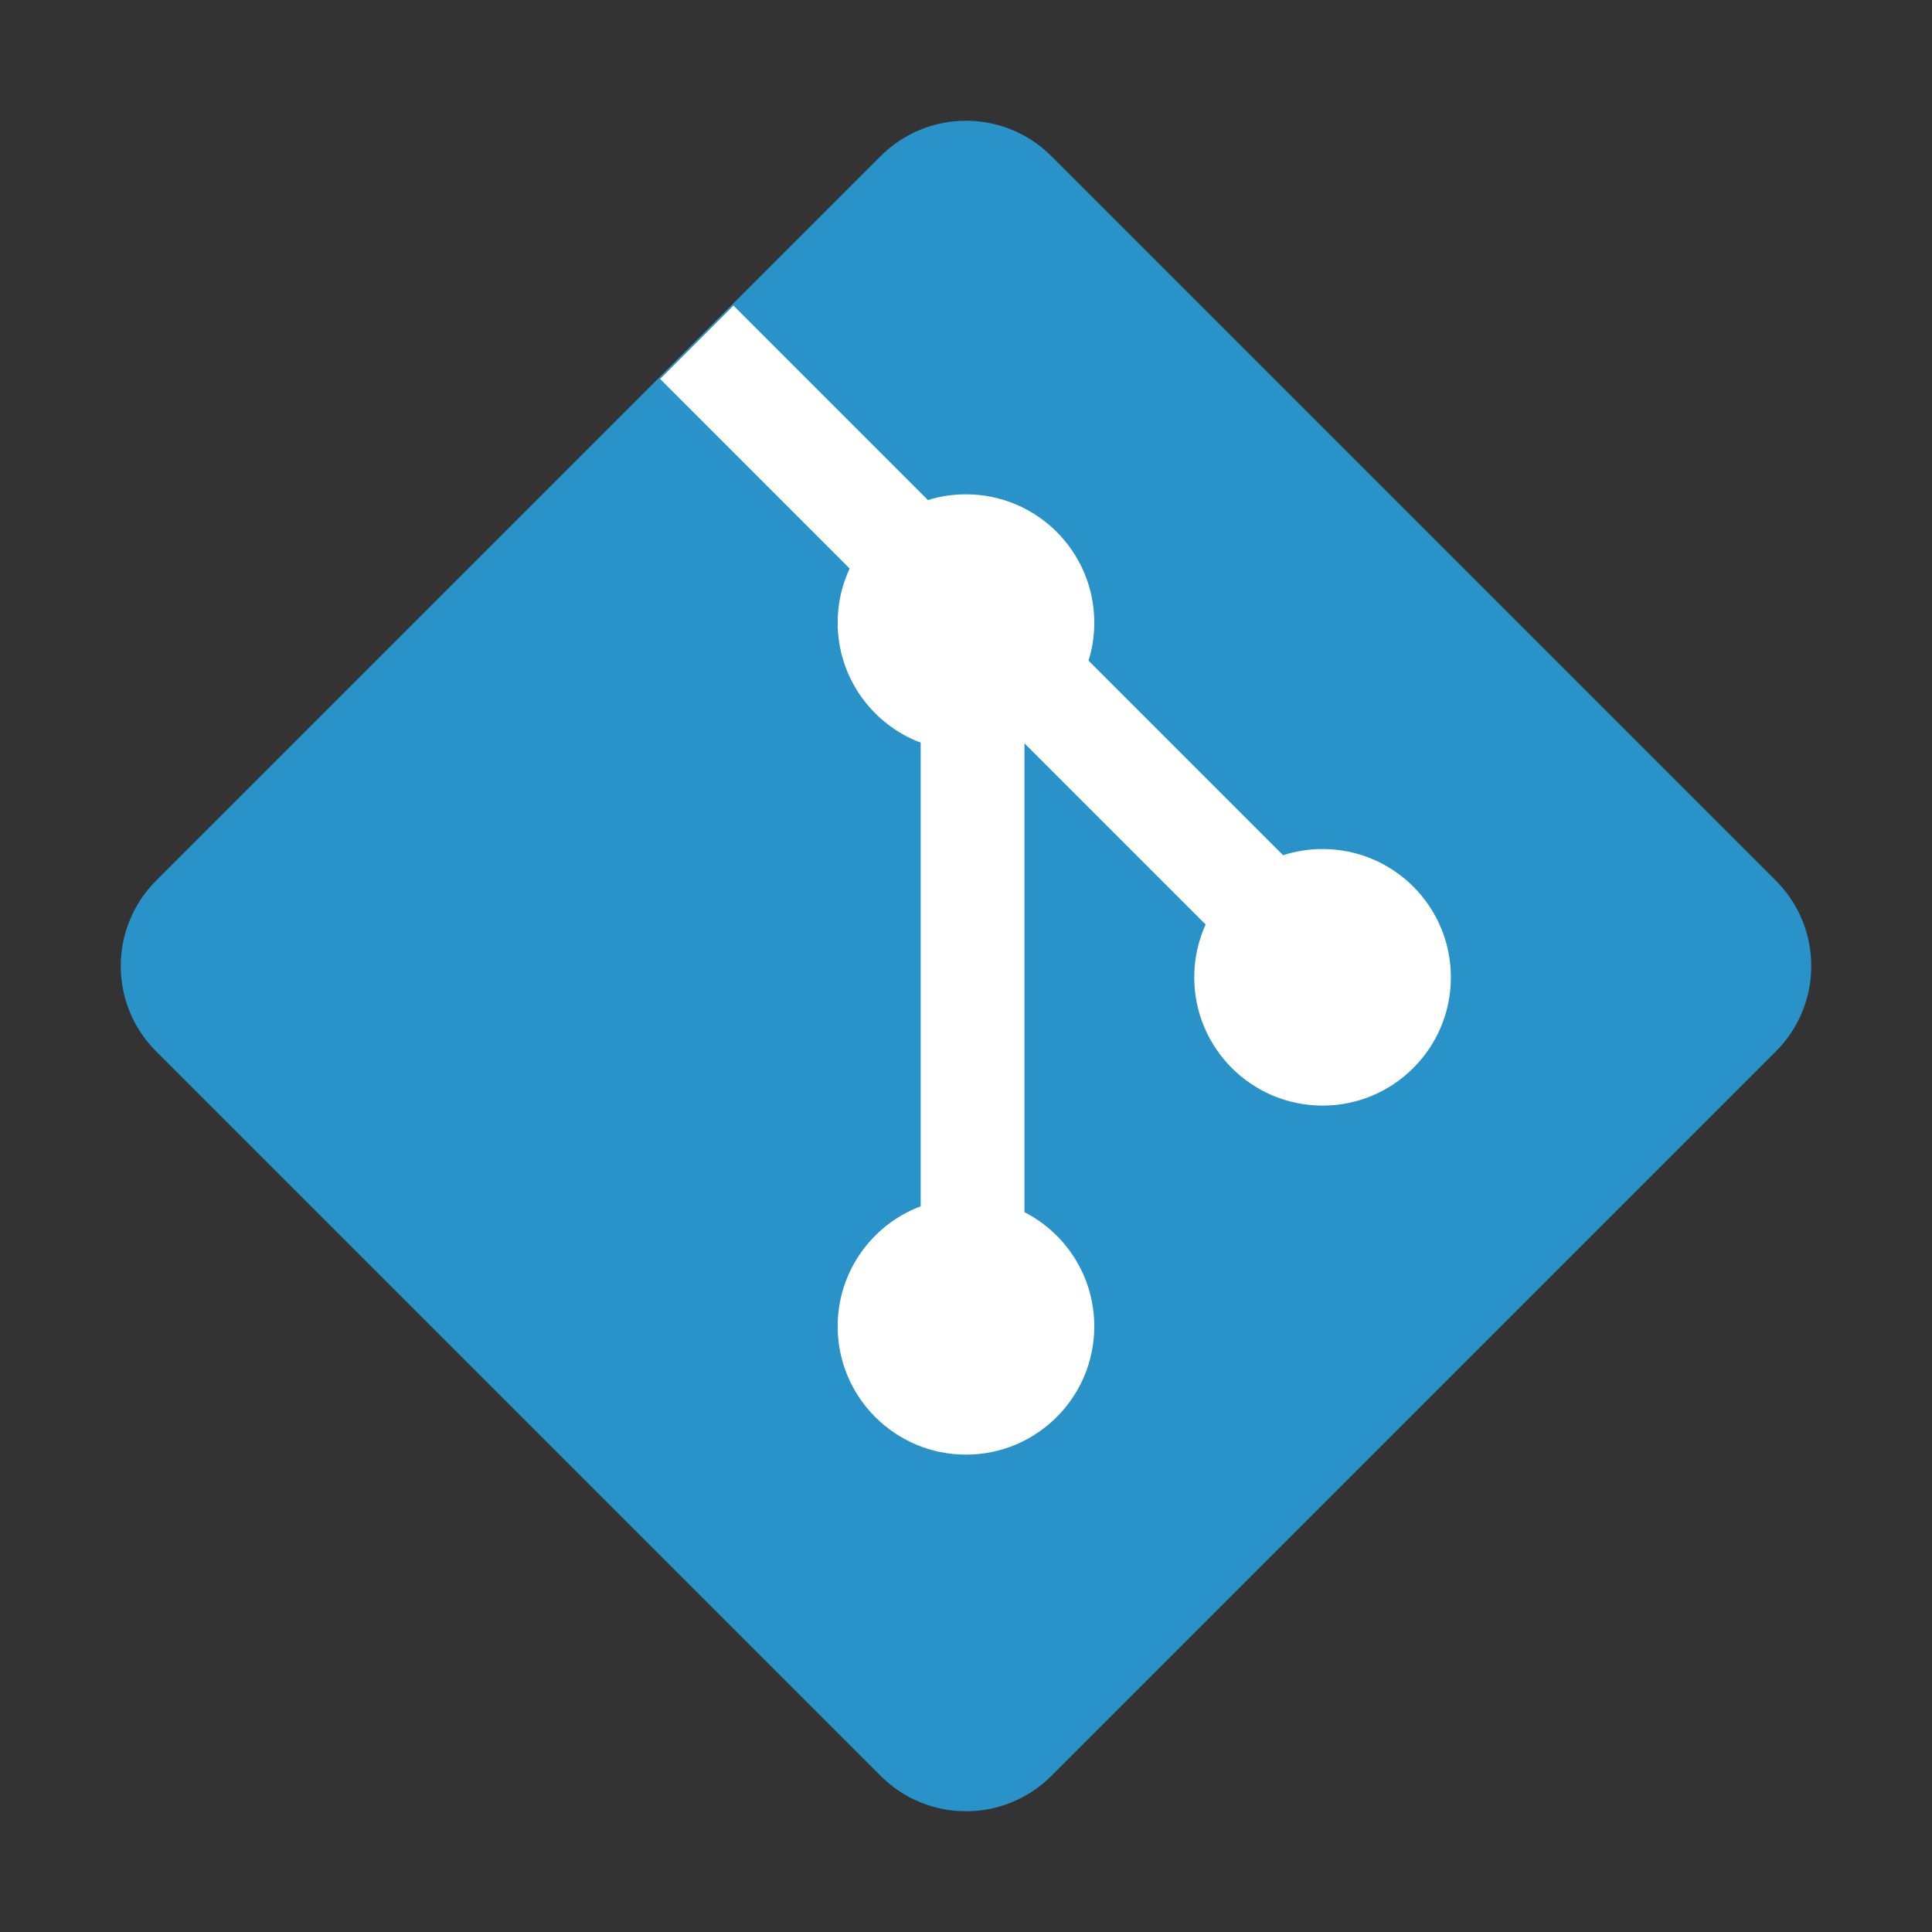 <svg width="35" height="35" viewBox="0 0 35 35" fill="none" xmlns="http://www.w3.org/2000/svg">
<rect x="0" y="0" width="35" height="35" fill="#333333" stroke="none"/>
<path d="M2.828 19.046C1.974 18.192 1.974 16.808 2.828 15.954L15.954 2.828C16.808 1.974 18.192 1.974 19.046 2.828L32.172 15.954C33.026 16.808 33.026 18.192 32.172 19.046L19.046 32.172C18.192 33.026 16.808 33.026 15.954 32.172L2.828 19.046Z" fill="#2992C9"/>
<path d="M13.288 5.536L11.959 6.865L15.392 10.299C15.253 10.597 15.175 10.929 15.175 11.279C15.175 12.274 15.8 13.123 16.679 13.454V21.853C15.8 22.184 15.175 23.033 15.175 24.028C15.175 25.312 16.216 26.352 17.5 26.352C18.783 26.352 19.824 25.312 19.824 24.028C19.824 23.126 19.31 22.344 18.559 21.959V13.466L21.841 16.748C21.709 17.04 21.635 17.364 21.635 17.705C21.635 18.989 22.676 20.029 23.96 20.029C25.243 20.029 26.284 18.989 26.284 17.705C26.284 16.421 25.243 15.381 23.96 15.381C23.71 15.381 23.47 15.42 23.245 15.493L19.72 11.968C19.788 11.751 19.824 11.519 19.824 11.279C19.824 9.996 18.783 8.955 17.5 8.955C17.26 8.955 17.028 8.991 16.811 9.059L13.288 5.536Z" fill="white"/>
</svg>
